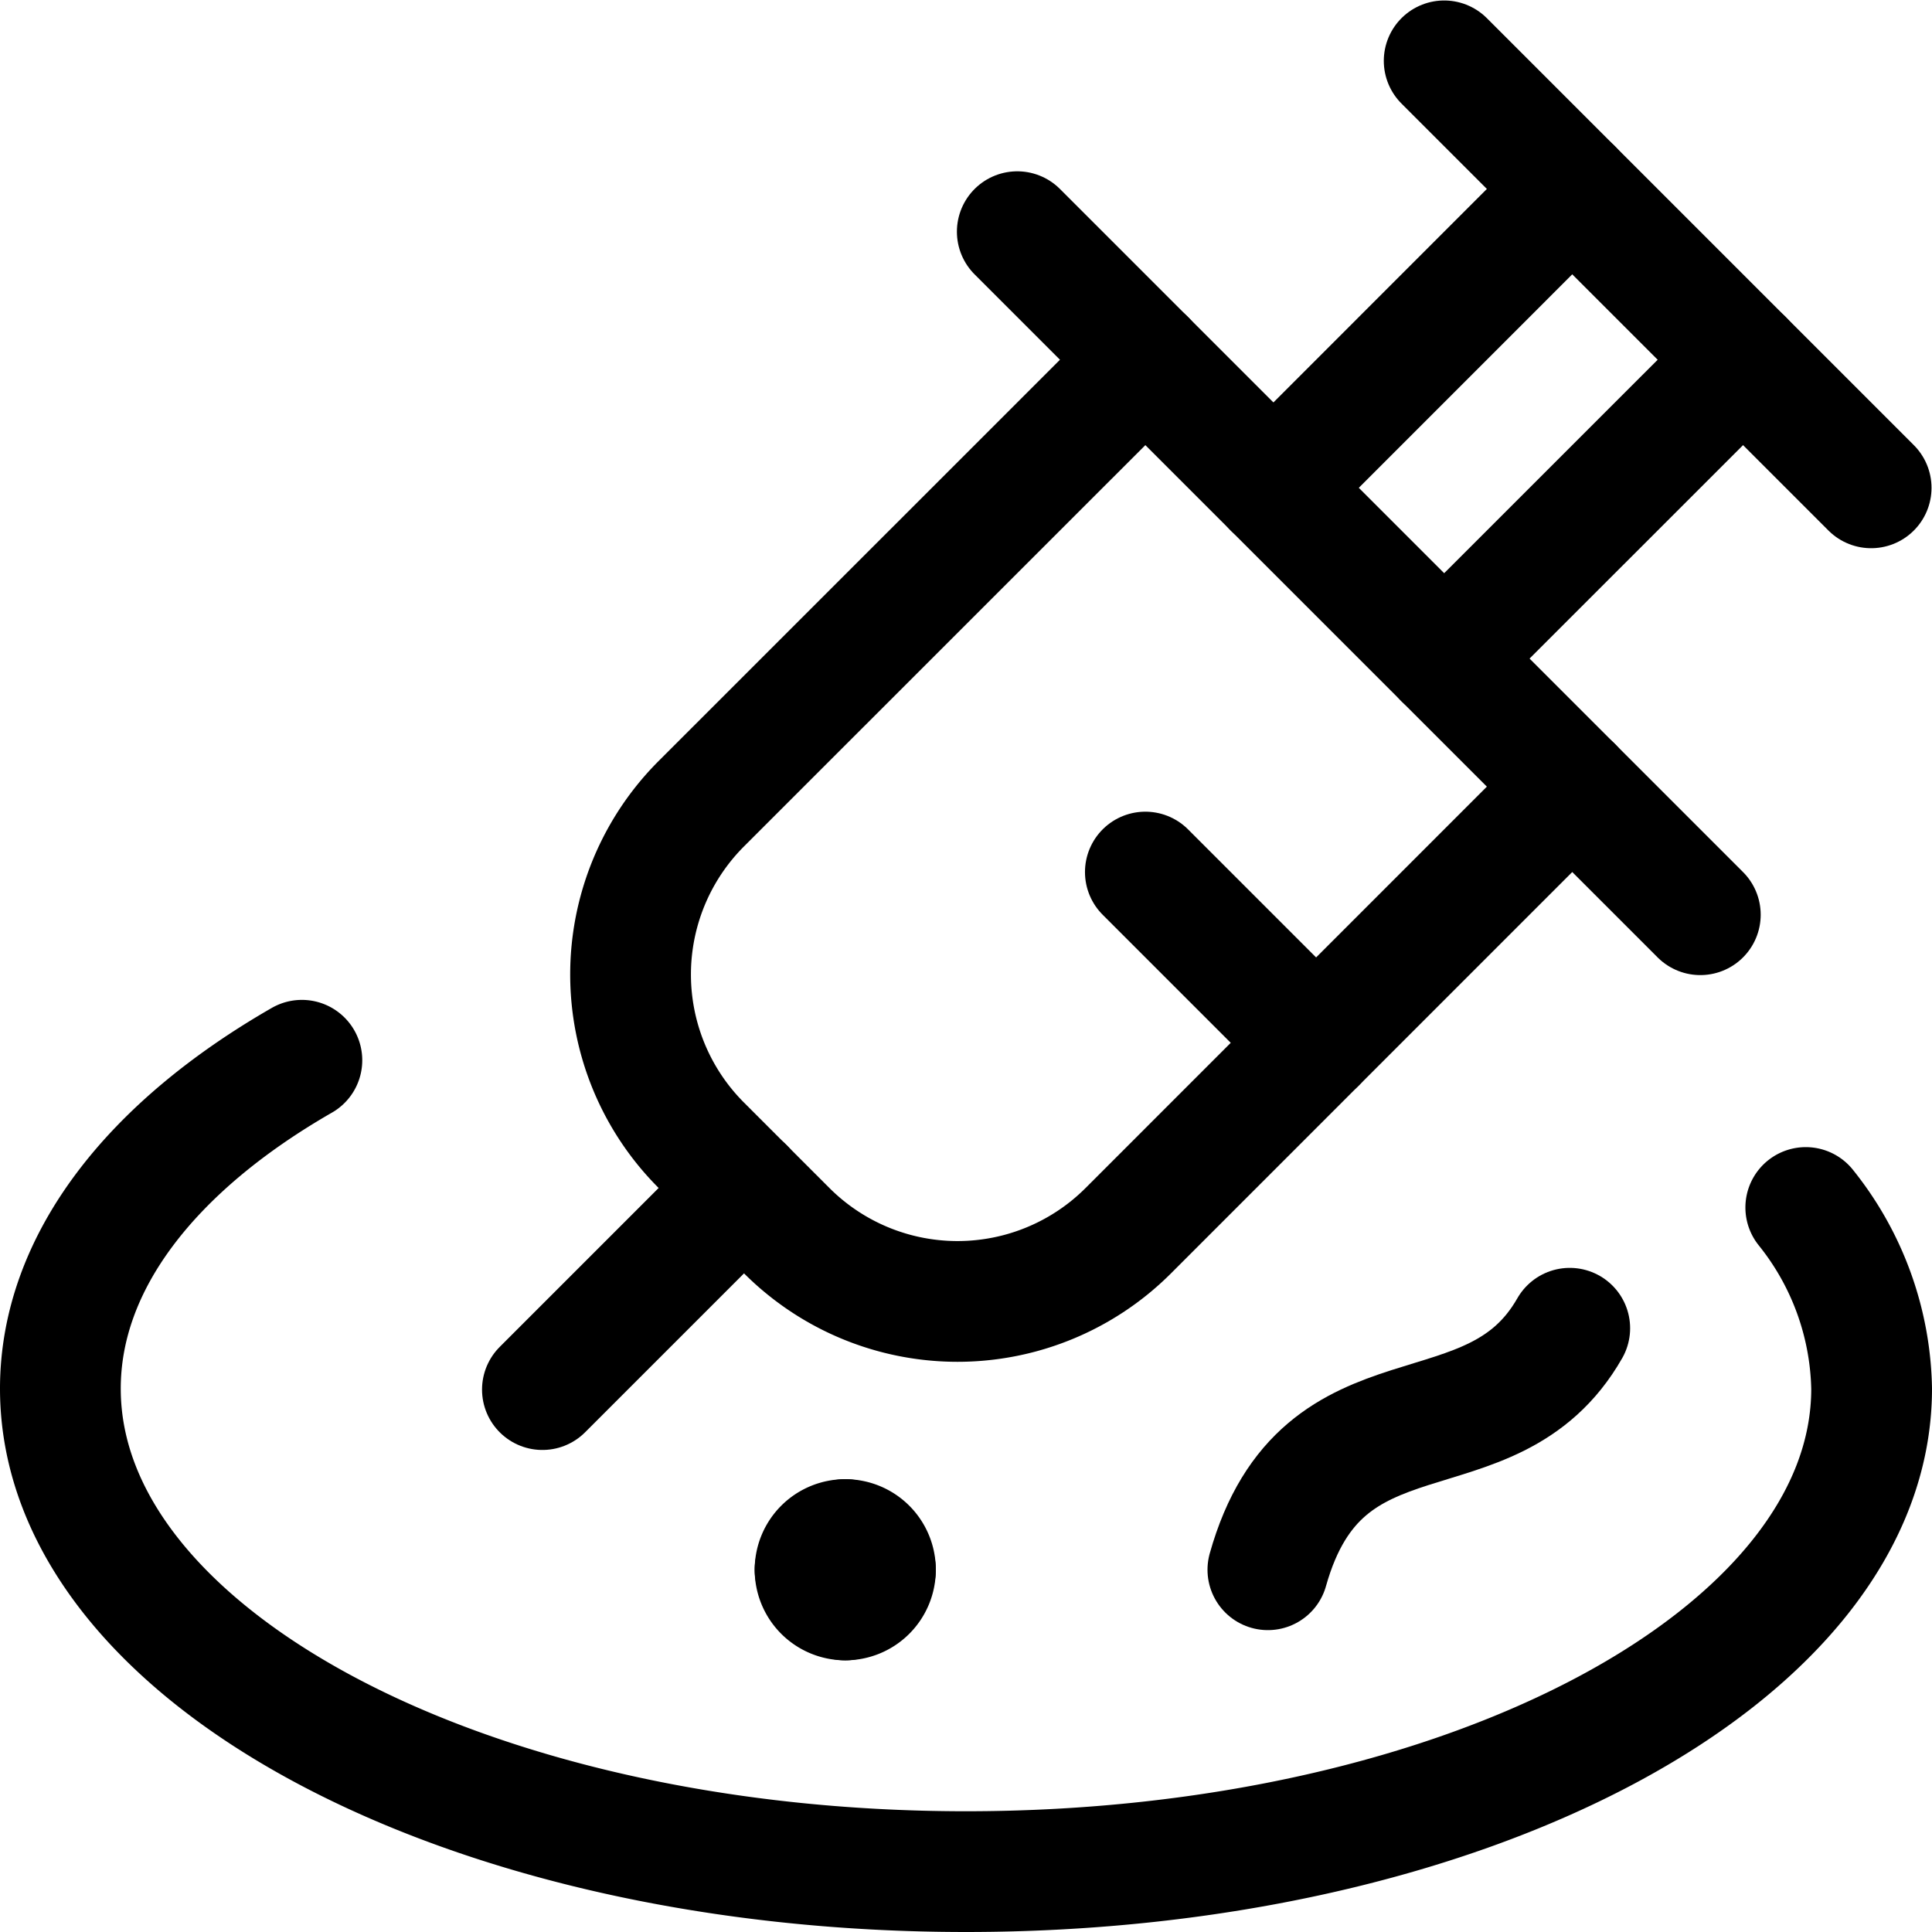 <svg id="Regular" xmlns="http://www.w3.org/2000/svg" viewBox="0 0 24 24"><defs><style>.cls-1{fill:none;stroke:#000;stroke-linecap:round;stroke-linejoin:round;stroke-width:1.5px;}</style></defs><title>laboratory-sample</title><path class="cls-1" d="M19.531,9.772l-5.515,5.516a3,3,0,0,1-4.243,0L8.712,14.227a3,3,0,0,1,0-4.243l5.516-5.515"/><line class="cls-1" x1="6.738" y1="17.262" x2="9.243" y2="14.757"/><line class="cls-1" x1="12.637" y1="2.878" x2="21.122" y2="11.363"/><line class="cls-1" x1="21.653" y1="4.469" x2="17.94" y2="8.181"/><line class="cls-1" x1="15.819" y1="6.06" x2="19.531" y2="2.347"/><line class="cls-1" x1="17.94" y1="0.756" x2="23.244" y2="6.06"/><line class="cls-1" x1="14.228" y1="10.833" x2="16.349" y2="12.954"/><path class="cls-1" d="M22.432,15a3.7,3.7,0,0,1,.818,2.25c0,3.314-5.037,6-11.25,6S.75,20.564.75,17.25c0-1.575,1.138-3.009,3-4.079"/><path class="cls-1" d="M10.5,19.125a.375.375,0,0,1,.375.375"/><path class="cls-1" d="M10.125,19.5a.375.375,0,0,1,.375-.375"/><path class="cls-1" d="M10.5,19.875a.375.375,0,0,1-.375-.375"/><path class="cls-1" d="M10.875,19.5a.375.375,0,0,1-.375.375"/><path class="cls-1" d="M15.75,19.5c.678-2.415,2.776-1.293,3.75-3"/></svg>
